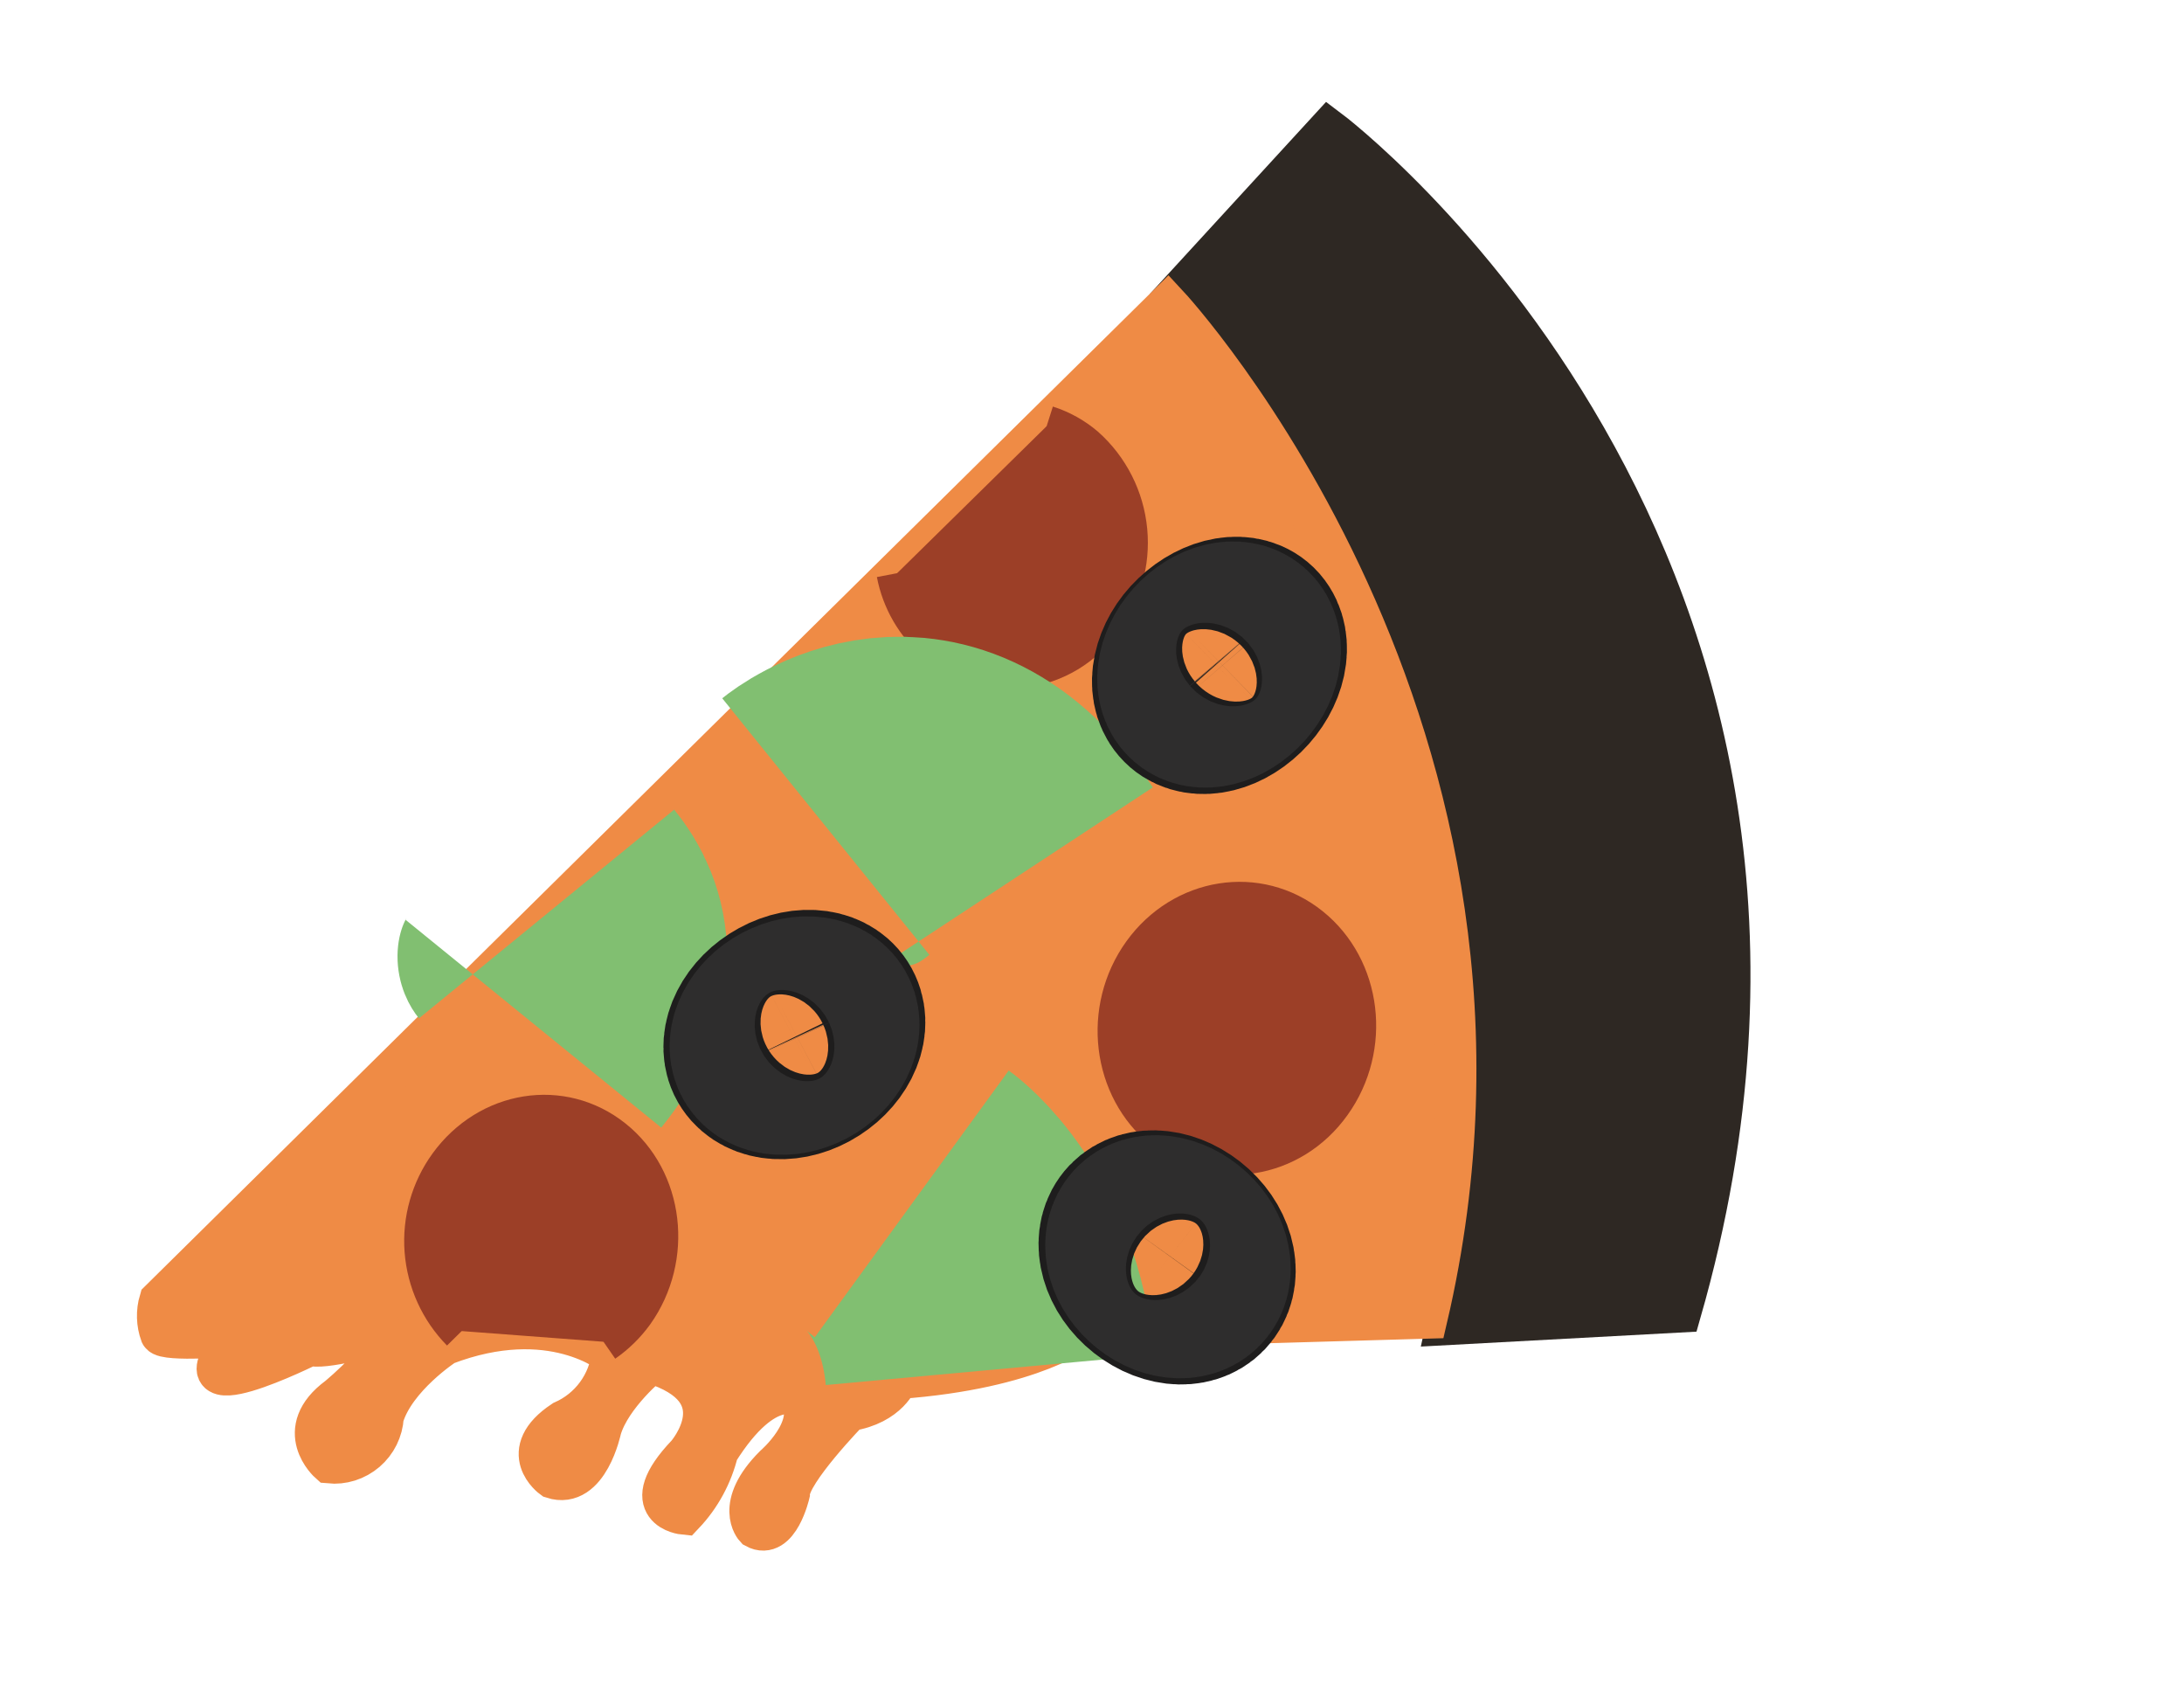 <svg width="53" height="41" viewBox="0 0 53 41" fill="none" xmlns="http://www.w3.org/2000/svg">
<path d="M35.109 32.134L40.787 31.827C46.039 13.486 32.242 3.144 32.242 3.144L28.588 7.126C28.588 7.126 38.386 17.195 35.117 32.134" fill="#2E2823"/>
<path d="M35.109 32.134L40.787 31.827C46.039 13.486 32.242 3.144 32.242 3.144L28.588 7.126C28.588 7.126 38.386 17.195 35.109 32.134Z" stroke="#2E2823" stroke-miterlimit="10"/>
<path d="M3.902 32.366C3.998 32.552 5.778 32.414 5.778 32.414C3.982 34.404 7.539 32.625 7.539 32.625C7.725 32.775 9.318 32.344 9.318 32.344C9.637 32.717 8.206 33.894 8.206 33.894C7.106 34.704 7.993 35.49 7.993 35.49C8.153 35.506 8.314 35.489 8.468 35.441C8.621 35.392 8.763 35.313 8.885 35.209C9.007 35.104 9.106 34.976 9.177 34.832C9.249 34.688 9.29 34.531 9.299 34.371C9.591 33.403 10.798 32.62 10.798 32.62C13.388 31.628 14.856 32.862 14.856 32.862C14.816 33.211 14.686 33.544 14.477 33.828C14.269 34.111 13.99 34.335 13.668 34.477C12.532 35.229 13.412 35.858 13.412 35.858C14.278 36.141 14.582 34.668 14.582 34.668C14.824 33.846 15.791 33.06 15.791 33.06C18.021 33.735 16.672 35.282 16.672 35.282C15.4 36.617 16.597 36.733 16.597 36.733C16.998 36.308 17.281 35.785 17.419 35.217C18.606 33.321 19.426 33.885 19.426 33.885C19.851 34.656 18.792 35.563 18.792 35.563C17.825 36.53 18.333 37.067 18.333 37.067C18.894 37.374 19.155 36.235 19.155 36.235C19.155 35.713 20.606 34.223 20.606 34.223C21.573 34.073 21.791 33.442 21.791 33.442C25.113 33.2 26.271 32.218 26.271 32.218L34.628 31.977C37.958 17.725 28.341 7.397 28.341 7.397L3.878 31.554C3.796 31.819 3.803 32.104 3.897 32.366" fill="#EF8B45"/>
<path d="M3.901 32.366C3.998 32.552 5.778 32.414 5.778 32.414C3.981 34.404 7.538 32.625 7.538 32.625C7.724 32.775 9.318 32.344 9.318 32.344C9.637 32.717 8.206 33.894 8.206 33.894C7.105 34.704 7.993 35.49 7.993 35.49C8.153 35.506 8.314 35.489 8.467 35.441C8.621 35.392 8.762 35.313 8.884 35.209C9.006 35.104 9.106 34.976 9.177 34.832C9.248 34.688 9.29 34.531 9.299 34.371C9.591 33.403 10.798 32.62 10.798 32.62C13.388 31.628 14.855 32.862 14.855 32.862C14.816 33.211 14.686 33.544 14.477 33.828C14.269 34.111 13.99 34.335 13.668 34.477C12.532 35.229 13.412 35.858 13.412 35.858C14.277 36.141 14.582 34.668 14.582 34.668C14.824 33.846 15.791 33.06 15.791 33.06C18.021 33.735 16.671 35.282 16.671 35.282C15.399 36.617 16.596 36.733 16.596 36.733C16.998 36.308 17.281 35.785 17.419 35.217C18.606 33.321 19.426 33.885 19.426 33.885C19.851 34.656 18.792 35.563 18.792 35.563C17.825 36.53 18.333 37.067 18.333 37.067C18.894 37.374 19.155 36.235 19.155 36.235C19.155 35.713 20.606 34.223 20.606 34.223C21.573 34.073 21.79 33.442 21.79 33.442C25.113 33.2 26.271 32.218 26.271 32.218L34.628 31.977C37.958 17.725 28.341 7.397 28.341 7.397L3.877 31.554C3.798 31.82 3.806 32.105 3.901 32.366V32.366Z" stroke="#EF8B45" stroke-miterlimit="10"/>
<path d="M25.399 10.34C25.736 10.447 26.048 10.621 26.317 10.85C26.902 11.371 27.268 12.094 27.342 12.874C27.416 13.654 27.193 14.433 26.716 15.055C26.498 15.362 26.219 15.62 25.896 15.814C25.573 16.008 25.214 16.133 24.84 16.182C24.467 16.23 24.088 16.201 23.726 16.096C23.364 15.992 23.028 15.813 22.739 15.572C22.236 15.143 21.895 14.556 21.771 13.906" fill="#9C3F27"/>
<path d="M25.399 10.34C25.736 10.447 26.048 10.621 26.317 10.85C26.902 11.371 27.268 12.094 27.342 12.874C27.416 13.654 27.193 14.433 26.716 15.055C26.498 15.362 26.219 15.62 25.896 15.814C25.573 16.008 25.214 16.133 24.84 16.182C24.467 16.23 24.088 16.201 23.726 16.096C23.364 15.992 23.028 15.813 22.739 15.572C22.236 15.143 21.895 14.556 21.771 13.906" stroke="#9C3F27" stroke-miterlimit="10"/>
<path d="M32.293 26.763C31.325 28.12 29.509 28.405 28.252 27.402C26.995 26.398 26.765 24.485 27.739 23.131C28.714 21.777 30.523 21.489 31.78 22.493C33.037 23.496 33.267 25.395 32.293 26.763Z" fill="#9C3F27"/>
<path d="M32.293 26.763C31.325 28.12 29.509 28.405 28.252 27.402C26.995 26.398 26.765 24.485 27.739 23.131C28.714 21.777 30.523 21.489 31.78 22.493C33.037 23.496 33.267 25.407 32.293 26.763Z" stroke="#9C3F27" stroke-miterlimit="10"/>
<path d="M11.204 32.293C10.687 31.768 10.373 31.076 10.317 30.34C10.262 29.605 10.469 28.874 10.902 28.277C11.869 26.945 13.635 26.664 14.868 27.648C16.101 28.632 16.319 30.509 15.371 31.841C15.171 32.117 14.925 32.358 14.645 32.552" fill="#9C3F27"/>
<path d="M11.204 32.293C10.687 31.768 10.373 31.076 10.317 30.34C10.262 29.605 10.469 28.874 10.902 28.277C11.869 26.945 13.635 26.664 14.868 27.648C16.101 28.632 16.319 30.509 15.371 31.841C15.171 32.117 14.925 32.358 14.645 32.552" stroke="#9C3F27" stroke-miterlimit="10"/>
<path d="M22.127 29.206C22.127 29.206 23.762 30.395 24.023 33.236" stroke="#81BF71" stroke-width="8" stroke-miterlimit="10"/>
<path d="M13.264 22.174C13.685 22.689 13.97 23.569 12.942 24.834" stroke="#81BF71" stroke-width="8" stroke-miterlimit="10"/>
<path d="M20.04 20.053C20.04 20.053 22.504 18.063 24.634 21.301" stroke="#81BF71" stroke-width="8" stroke-miterlimit="10"/>
<path d="M29.303 31.288C29.006 31.701 28.336 31.687 27.785 31.254C27.234 30.821 27.045 30.137 27.342 29.723C27.64 29.31 28.31 29.324 28.861 29.757C29.412 30.19 29.601 30.877 29.303 31.288Z" stroke="#1E1D1D" stroke-width="4" stroke-miterlimit="10"/>
<path d="M29.201 31.176C28.94 31.539 28.346 31.524 27.872 31.147C27.398 30.77 27.226 30.18 27.485 29.808C27.743 29.435 28.338 29.459 28.812 29.837C29.286 30.214 29.463 30.816 29.201 31.176Z" stroke="#2E2D2D" stroke-width="4" stroke-miterlimit="10"/>
<path d="M18.164 25.704C17.951 25.247 18.277 24.607 18.889 24.273C19.501 23.939 20.178 24.031 20.391 24.495C20.604 24.959 20.277 25.593 19.665 25.927C19.054 26.261 18.386 26.159 18.164 25.704Z" stroke="#1E1D1D" stroke-width="4" stroke-miterlimit="10"/>
<path d="M18.306 25.654C18.12 25.252 18.405 24.686 18.944 24.401C19.484 24.116 20.071 24.195 20.257 24.595C20.444 24.994 20.158 25.562 19.619 25.847C19.08 26.132 18.492 26.053 18.306 25.654Z" stroke="#2E2D2D" stroke-width="4" stroke-miterlimit="10"/>
<path d="M30.517 15.234C30.841 15.609 30.689 16.317 30.179 16.813C29.669 17.309 28.994 17.413 28.67 17.038C28.346 16.663 28.496 15.959 29.006 15.476C29.516 14.992 30.193 14.869 30.517 15.234Z" stroke="#1E1D1D" stroke-width="4" stroke-miterlimit="10"/>
<path d="M30.392 15.333C30.674 15.662 30.544 16.281 30.096 16.716C29.649 17.151 29.059 17.238 28.776 16.91C28.493 16.581 28.624 15.964 29.071 15.529C29.519 15.094 30.109 15.007 30.392 15.333Z" stroke="#2E2D2D" stroke-width="4" stroke-miterlimit="10"/>
</svg>
